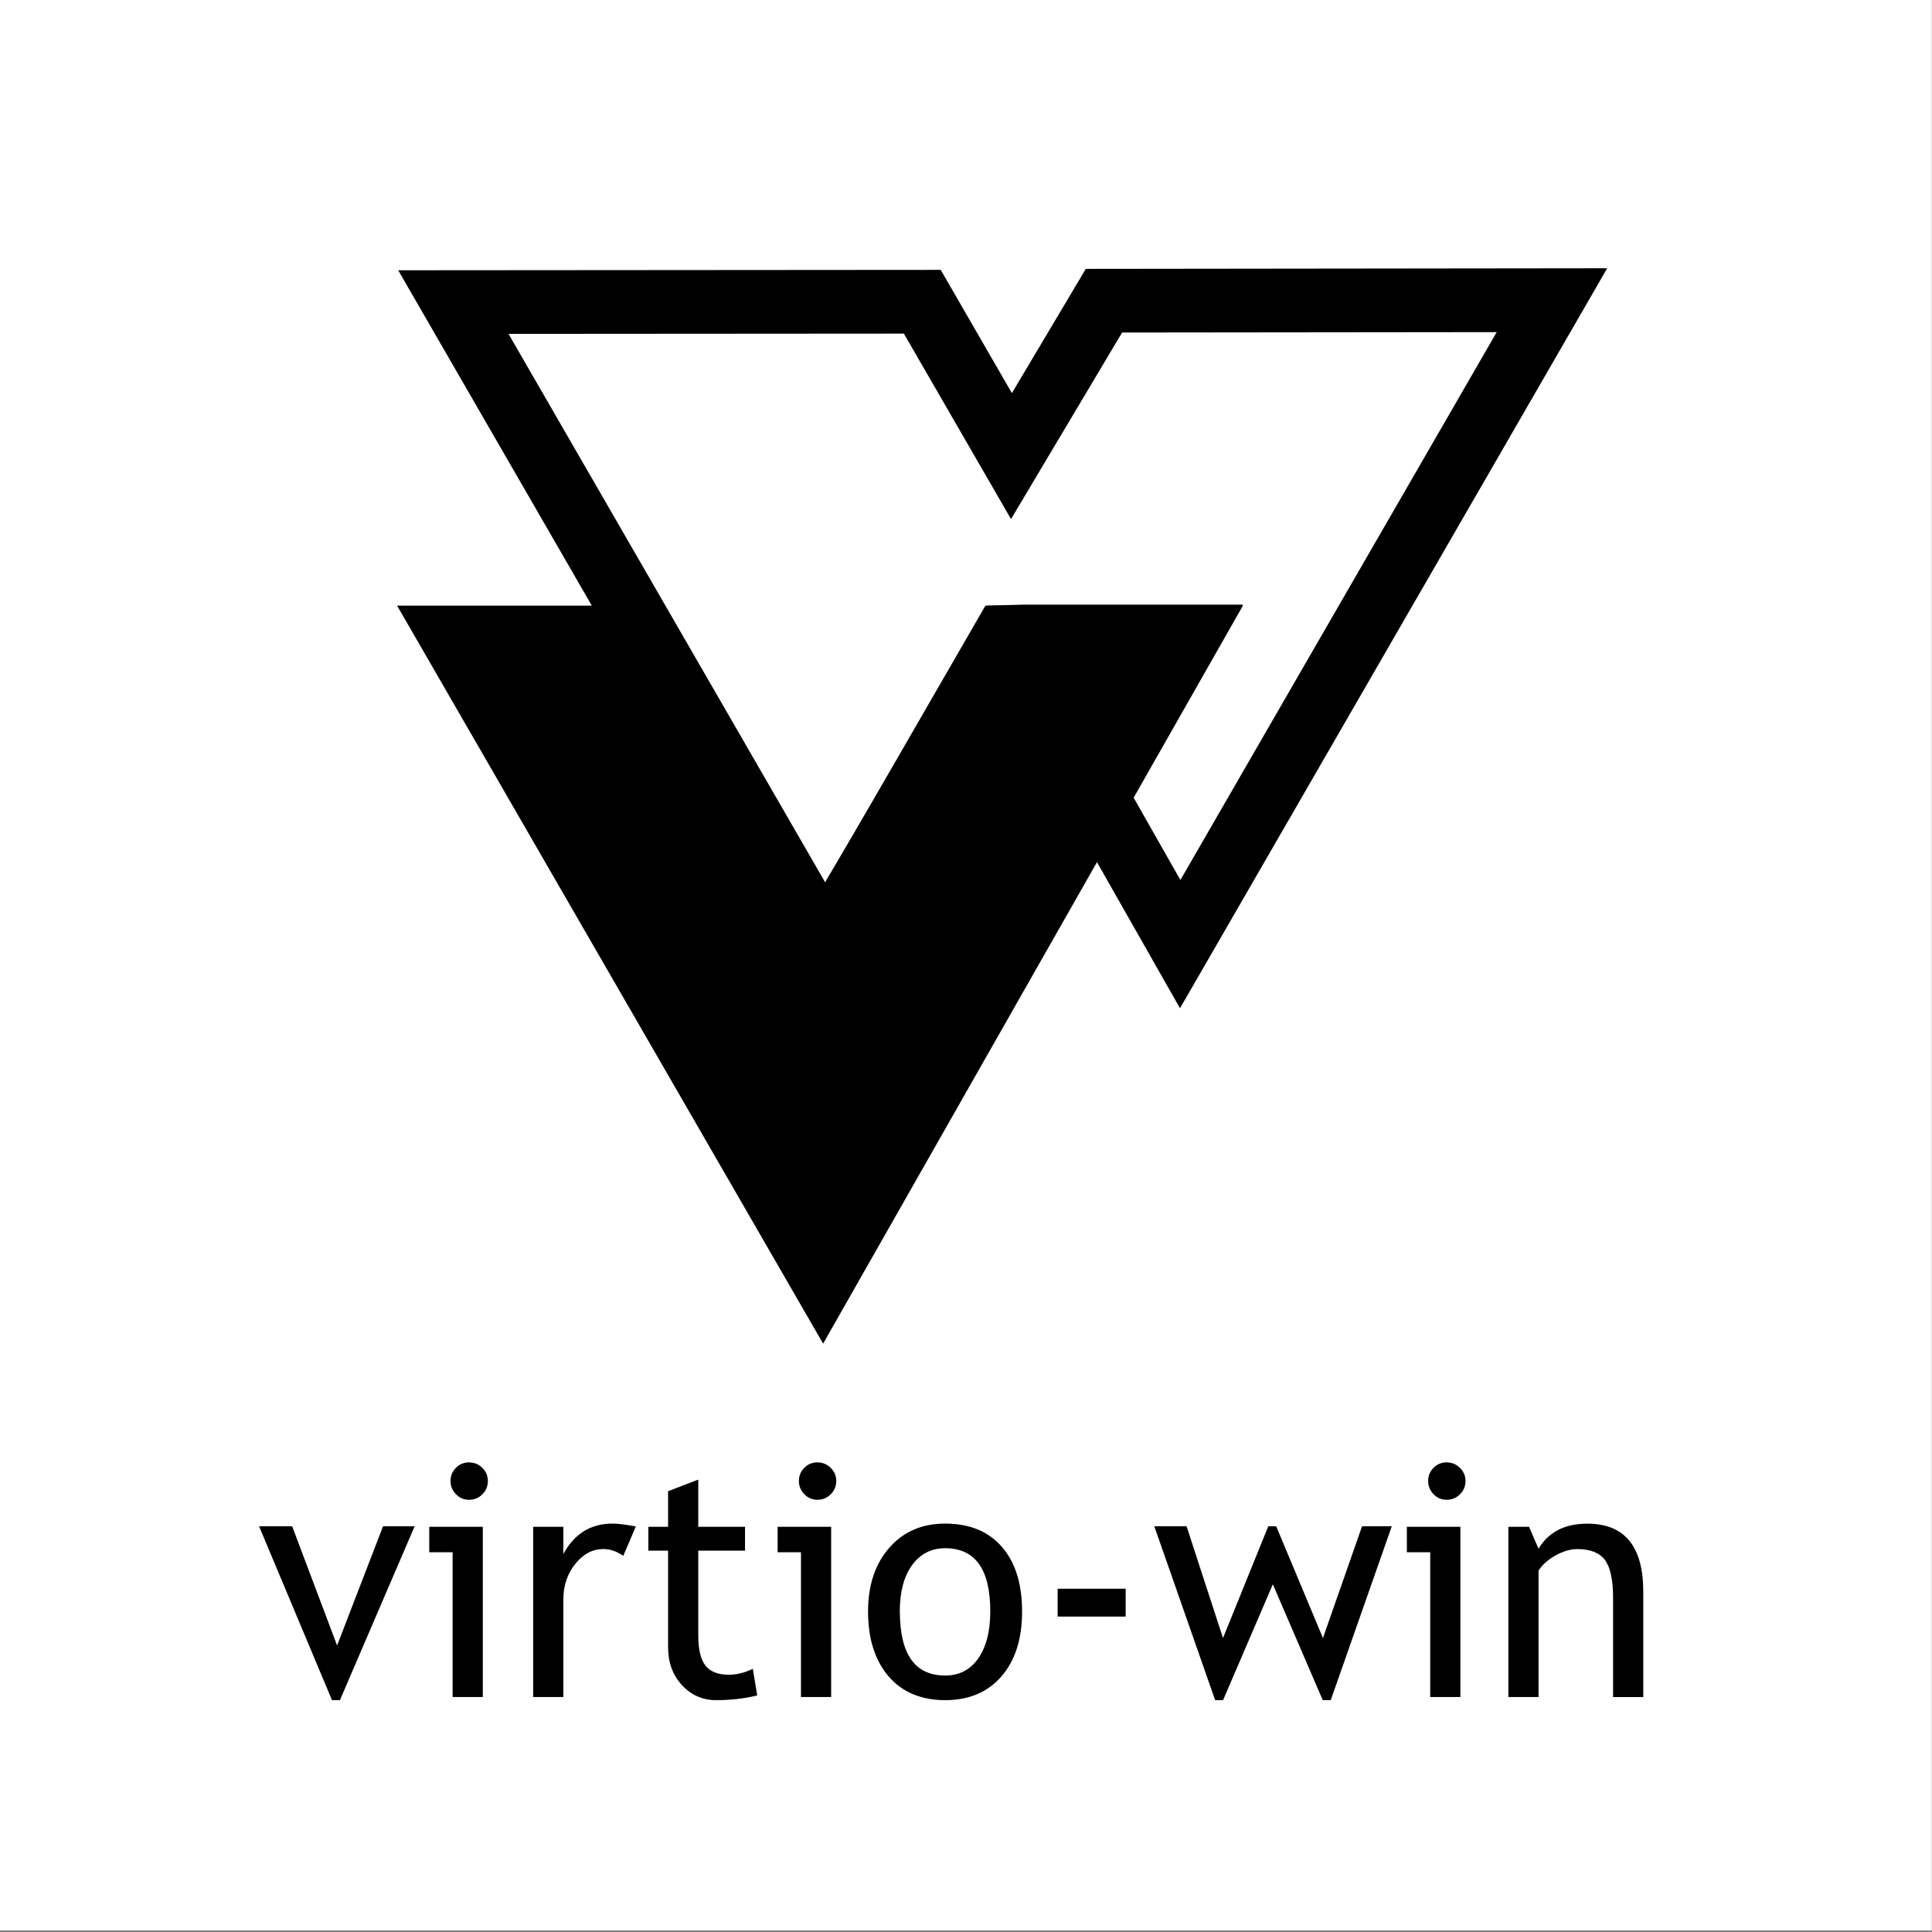 <?xml version="1.0" encoding="UTF-8"?>
<svg id="Layer_1" data-name="Layer 1" xmlns="http://www.w3.org/2000/svg" viewBox="0 0 288 288">
  <rect x="0" y="0" width="288" height="288" fill="#808080" stroke="none"/>
  <defs>
    <style>
      .cls-1 {
        fill: #fff;
      }

      .cls-2 {
        stroke: #000;
        stroke-miterlimit: 10;
        stroke-width: 9.5px;
      }
    </style>
  </defs>
  <rect class="cls-1" x="-.03" y="-.24" width="288" height="288"/>
  <g>
    <polygon class="cls-2" points="177.11 95.03 163.48 118.99 122.67 190.74 67.42 95.03 96.36 95.03 123 141.18 149.64 95.03 177.11 95.03"/>
    <path d="m123,150.53L59.36,40.29l80.87-.06,10.61,18.37,11.02-18.52,77.72-.09-63.68,110.31-17.88-31.47,10.93-19.21h-16.55l-29.39,50.89Zm-47.19-100.75l47.19,81.74,24.24-41.24,5.34-.15h32.7l-16.33,28.71,7.01,12.34,47.15-81.67-55.84.06-16.56,27.81-15.97-27.65-58.93.04Z"/>
  </g>
  <g>
    <path d="m50.67,253.44h-1.18l-10.87-25.92h4.93l6.7,17.77,6.85-17.77h4.71l-11.14,25.92Z"/>
    <path d="m67.47,252.97v-21.58h-3.48v-3.79h7.98v25.37h-4.5Zm2.46-34.97c.77,0,1.43.27,1.98.82.55.54.82,1.2.82,1.95s-.27,1.43-.82,1.98c-.54.54-1.2.82-1.98.82s-1.41-.27-1.95-.82-.82-1.2-.82-1.98.27-1.43.81-1.97c.54-.54,1.19-.81,1.97-.81Z"/>
    <path d="m92.91,231.93c-.98-.68-1.97-1.02-2.96-1.02-1.6,0-2.99.73-4.18,2.2-1.19,1.47-1.79,3.24-1.79,5.31v14.55h-4.5v-25.37h4.5v4.05c1.64-3.02,4.08-4.53,7.32-4.53.81,0,1.97.14,3.48.43l-1.87,4.38Z"/>
    <path d="m99.59,231.15h-2.94v-3.55h2.94v-5.31l4.5-1.73v7.04h6.97v3.55h-6.97v12.6c0,2.13.36,3.65,1.08,4.55.72.9,1.88,1.35,3.47,1.35,1.15,0,2.35-.29,3.58-.88l.66,3.96c-1.86.47-3.91.71-6.14.71-2.01,0-3.7-.75-5.08-2.24-1.38-1.49-2.07-3.38-2.07-5.65v-14.4Z"/>
    <path d="m119.4,252.97v-21.58h-3.48v-3.79h7.98v25.37h-4.5Zm2.46-34.97c.77,0,1.43.27,1.98.82.55.54.82,1.2.82,1.95s-.27,1.43-.82,1.98c-.54.54-1.2.82-1.98.82s-1.41-.27-1.95-.82-.82-1.2-.82-1.98.27-1.43.81-1.97c.54-.54,1.19-.81,1.97-.81Z"/>
    <path d="m129.4,240.22c0-3.92,1.05-7.08,3.16-9.49,2.11-2.41,4.88-3.61,8.33-3.61,3.63,0,6.45,1.16,8.46,3.47,2.01,2.31,3.01,5.52,3.01,9.63s-1.03,7.32-3.08,9.68c-2.05,2.36-4.85,3.54-8.39,3.54s-6.44-1.19-8.46-3.58c-2.02-2.38-3.03-5.6-3.03-9.64Zm4.74,0c0,6.37,2.25,9.55,6.75,9.55,2.1,0,3.75-.85,4.94-2.56,1.19-1.71,1.79-4.04,1.79-6.99,0-6.29-2.24-9.43-6.73-9.43-2.05,0-3.69.84-4.92,2.51-1.22,1.67-1.84,3.98-1.84,6.92Z"/>
    <path d="m157.66,240.98v-4.15h10.14v4.15h-10.14Z"/>
    <path d="m198.36,253.44h-1.18l-7.44-17.27-7.42,17.27h-1.18l-9.07-25.92h4.81l5.43,16.66,6.75-16.66h1.18l6.97,16.66,5.83-16.66h4.43l-9.1,25.92Z"/>
    <path d="m213.2,252.97v-21.58h-3.48v-3.79h7.98v25.37h-4.5Zm2.46-34.97c.77,0,1.43.27,1.98.82.55.54.82,1.2.82,1.95s-.27,1.43-.82,1.98c-.54.54-1.2.82-1.98.82s-1.41-.27-1.95-.82-.82-1.2-.82-1.98.27-1.43.81-1.97c.54-.54,1.19-.81,1.97-.81Z"/>
    <path d="m240.46,252.97v-14.76c0-2.7-.41-4.59-1.22-5.67-.81-1.08-2.18-1.62-4.09-1.62-1.03,0-2.1.31-3.22.92-1.12.62-1.98,1.37-2.58,2.27v18.86h-4.5v-25.37h3.08l1.42,3.27c1.48-2.5,3.91-3.74,7.27-3.74,5.56,0,8.34,3.38,8.34,10.14v15.71h-4.5Z"/>
  </g>
</svg>